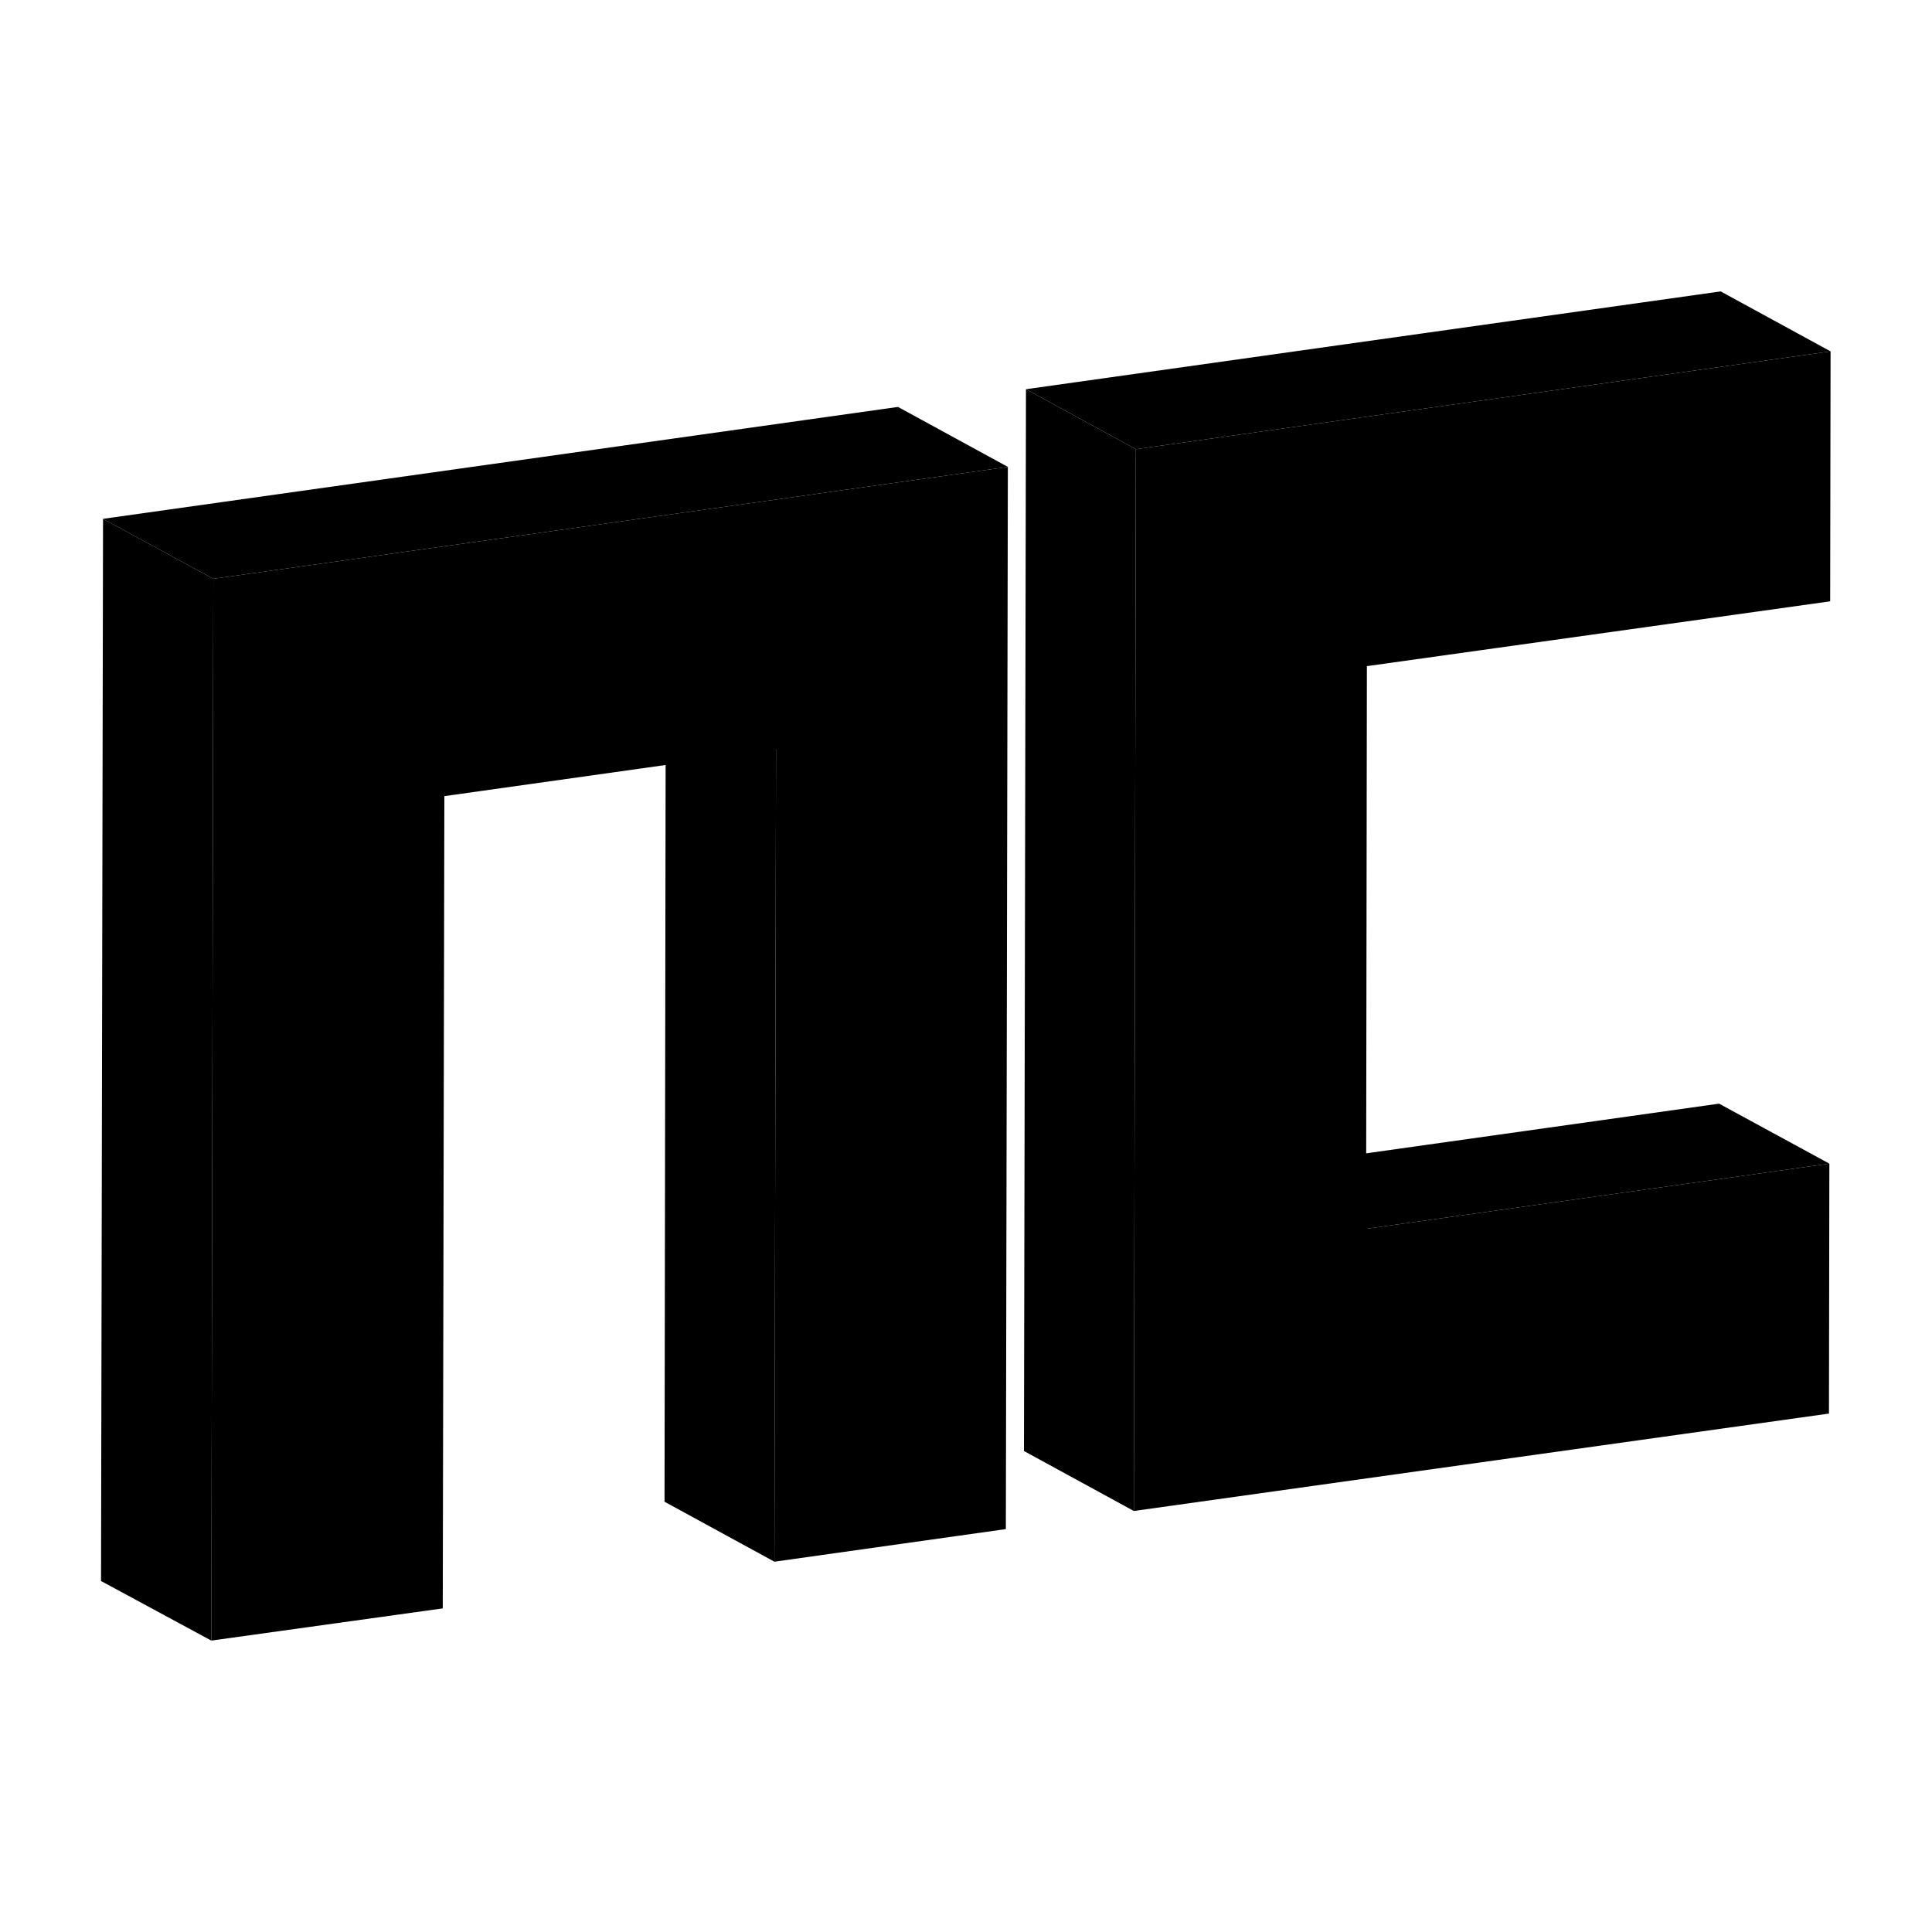 <?xml version="1.0" encoding="utf-8"?>
<!-- Generator: Adobe Illustrator 23.0.3, SVG Export Plug-In . SVG Version: 6.00 Build 0)  -->
<svg version="1.1" id="Layer_1" xmlns="http://www.w3.org/2000/svg" xmlns:xlink="http://www.w3.org/1999/xlink" x="0px" y="0px"
	 viewBox="0 0 48 48" style="enable-background:new 0 0 48 48;" xml:space="preserve">
<style type="text/css">
	.st0{enable-background:new    ;}
</style>
<g>
	<g>
		<g class="st0">
			<g>
				<polygon points="33.94,30.53 31.2,29.04 42.71,27.42 45.45,28.91 				"/>
			</g>
			<g>
				<polygon points="45.48,8.73 45.47,14.94 33.96,16.55 33.94,30.53 45.45,28.91 45.44,35.12 28.17,37.54 28.22,11.16 				"/>
			</g>
			<g>
				<polygon points="28.17,37.54 25.44,36.05 25.49,9.67 28.22,11.16 				"/>
			</g>
			<g>
				<polygon points="28.22,11.16 25.49,9.67 42.75,7.24 45.48,8.73 				"/>
			</g>
		</g>
		<g class="st0">
			<g>
				<polygon points="19.24,38.8 16.51,37.31 16.54,17.13 19.28,18.62 				"/>
			</g>
			<g>
				<polygon points="25.04,11.6 24.99,37.99 19.24,38.8 19.28,18.62 11.04,19.78 11,39.96 5.25,40.76 5.3,14.38 				"/>
			</g>
			<g>
				<polygon points="5.25,40.76 2.51,39.28 2.56,12.89 5.3,14.38 				"/>
			</g>
			<g>
				<polygon points="5.3,14.38 2.56,12.89 22.31,10.11 25.04,11.6 				"/>
			</g>
		</g>
	</g>
</g>
</svg>
